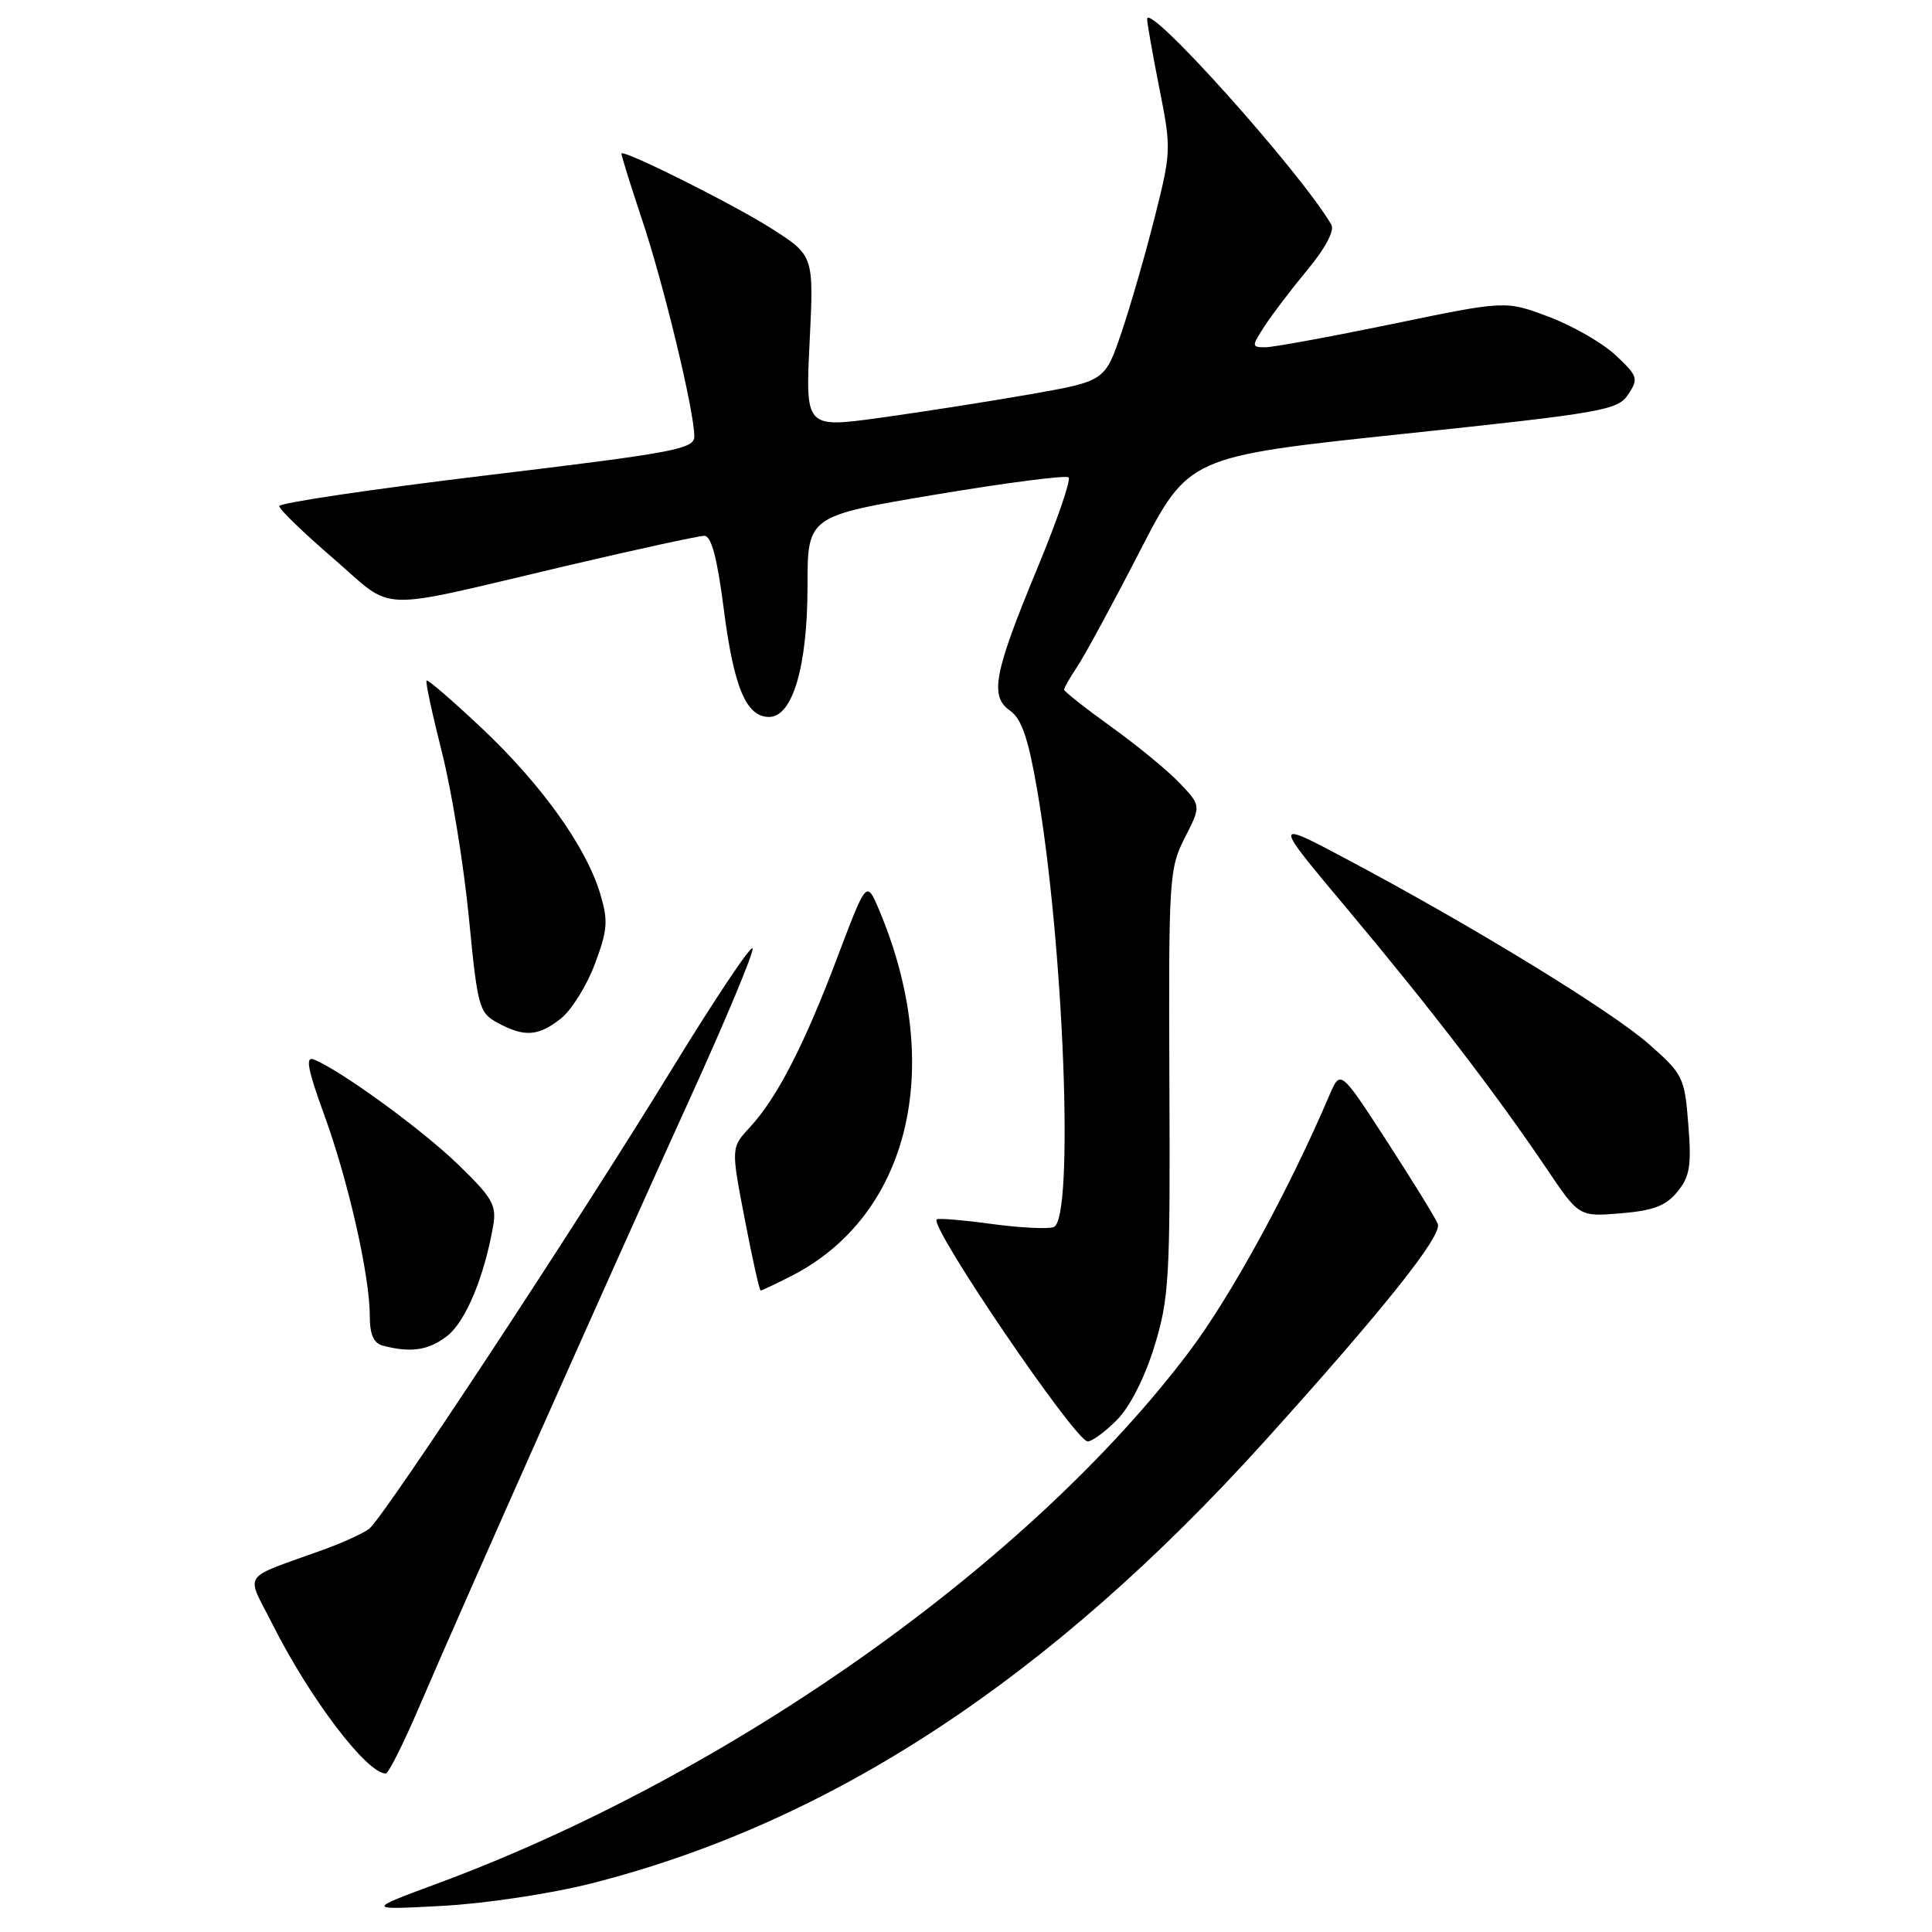 <?xml version="1.0" encoding="UTF-8" standalone="no"?>
<!DOCTYPE svg PUBLIC "-//W3C//DTD SVG 1.1//EN" "http://www.w3.org/Graphics/SVG/1.1/DTD/svg11.dtd" >
<svg xmlns="http://www.w3.org/2000/svg" xmlns:xlink="http://www.w3.org/1999/xlink" version="1.1" viewBox="0 0 256 256">
 <g >
 <path fill="currentColor"
d=" M 78.33 249.57 C 110.10 241.51 139.12 222.45 167.53 191.01 C 183.31 173.53 191.12 163.75 190.52 162.18 C 190.24 161.45 187.22 156.54 183.81 151.28 C 177.61 141.72 177.61 141.72 176.16 145.11 C 170.76 157.76 163.11 171.75 157.59 179.08 C 136.48 207.10 96.78 235.19 58.00 249.56 C 48.50 253.08 48.50 253.08 58.60 252.54 C 64.25 252.24 72.96 250.93 78.33 249.57 Z  M 55.51 226.25 C 61.18 213.02 81.69 166.93 91.42 145.56 C 96.16 135.14 99.90 126.19 99.72 125.67 C 99.55 125.15 94.75 132.32 89.06 141.61 C 76.41 162.27 50.84 201.10 48.91 202.58 C 48.13 203.17 45.48 204.39 43.00 205.29 C 31.71 209.38 32.55 208.16 36.11 215.23 C 41.08 225.10 48.60 235.00 51.12 235.00 C 51.47 235.00 53.45 231.06 55.51 226.25 Z  M 147.98 188.17 C 149.70 186.45 151.65 182.63 152.95 178.44 C 154.92 172.04 155.07 169.49 154.95 143.40 C 154.84 116.39 154.92 115.08 156.99 111.01 C 159.16 106.77 159.16 106.77 156.33 103.78 C 154.77 102.14 150.69 98.78 147.25 96.31 C 143.81 93.84 141.00 91.62 141.00 91.38 C 141.00 91.13 141.79 89.75 142.75 88.32 C 143.71 86.88 147.43 80.04 151.00 73.10 C 157.50 60.50 157.50 60.50 185.88 57.50 C 212.49 54.69 214.35 54.36 215.75 52.26 C 217.13 50.17 217.02 49.82 214.07 47.06 C 212.33 45.44 208.34 43.14 205.20 41.97 C 199.50 39.82 199.50 39.82 184.50 42.93 C 176.25 44.63 168.66 46.02 167.63 46.02 C 165.84 46.00 165.83 45.90 167.54 43.25 C 168.51 41.74 171.07 38.37 173.23 35.77 C 175.63 32.88 176.86 30.55 176.41 29.77 C 172.36 22.82 152.00 0.09 152.00 2.53 C 152.00 3.07 152.73 7.19 153.62 11.69 C 155.21 19.66 155.19 20.13 153.03 28.69 C 151.81 33.54 149.83 40.42 148.62 44.00 C 146.42 50.50 146.42 50.50 136.46 52.25 C 130.98 53.21 122.05 54.61 116.61 55.36 C 106.72 56.72 106.72 56.72 107.28 45.30 C 107.84 33.87 107.84 33.87 102.24 30.29 C 97.35 27.16 82.78 19.86 82.35 20.33 C 82.27 20.42 83.48 24.32 85.04 29.00 C 87.94 37.64 92.00 54.47 92.00 57.83 C 92.00 59.50 89.38 59.99 64.50 62.98 C 49.38 64.80 37.00 66.64 37.00 67.06 C 37.00 67.48 40.23 70.61 44.18 74.01 C 52.47 81.17 49.21 81.06 74.74 75.05 C 84.22 72.82 92.58 71.00 93.32 71.00 C 94.26 71.00 95.03 73.90 95.91 80.75 C 97.24 91.11 98.88 95.00 101.91 95.00 C 105.03 95.00 107.00 88.27 107.00 77.67 C 107.00 68.38 107.00 68.38 124.00 65.53 C 133.36 63.96 141.27 62.94 141.60 63.26 C 141.92 63.59 140.08 68.95 137.50 75.18 C 131.68 89.22 131.10 92.25 133.84 94.17 C 135.36 95.24 136.25 97.83 137.41 104.55 C 140.98 125.18 142.36 161.54 139.63 162.59 C 138.87 162.88 135.16 162.69 131.38 162.18 C 127.59 161.66 124.33 161.39 124.12 161.58 C 123.11 162.49 142.50 191.00 144.13 191.00 C 144.69 191.00 146.43 189.73 147.98 188.17 Z  M 59.29 176.99 C 61.72 175.07 64.18 169.15 65.35 162.41 C 65.82 159.69 65.26 158.71 60.69 154.29 C 55.86 149.61 44.95 141.69 41.56 140.38 C 40.43 139.95 40.78 141.74 42.96 147.72 C 46.15 156.47 49.00 169.04 49.00 174.38 C 49.00 176.85 49.51 177.99 50.75 178.31 C 54.48 179.29 56.83 178.92 59.29 176.99 Z  M 104.85 169.08 C 120.54 161.07 125.26 141.37 116.48 120.56 C 114.82 116.63 114.82 116.63 110.98 126.79 C 106.59 138.42 102.96 145.49 99.36 149.37 C 96.86 152.07 96.86 152.07 98.68 161.53 C 99.68 166.74 100.63 171.00 100.79 171.00 C 100.95 171.00 102.78 170.13 104.85 169.08 Z  M 222.28 157.90 C 223.91 155.89 224.15 154.45 223.71 149.00 C 223.22 142.75 223.02 142.34 218.49 138.35 C 213.51 133.96 195.10 122.69 178.55 113.90 C 168.60 108.61 168.60 108.61 178.61 120.55 C 189.52 133.56 198.24 144.93 204.94 154.86 C 209.23 161.23 209.23 161.23 214.78 160.77 C 219.10 160.41 220.76 159.77 222.28 157.90 Z  M 74.30 134.98 C 75.72 133.86 77.75 130.61 78.82 127.74 C 80.52 123.20 80.61 122.01 79.52 118.39 C 77.65 112.19 71.76 103.96 63.86 96.51 C 59.98 92.85 56.68 90.00 56.52 90.18 C 56.36 90.36 57.28 94.63 58.56 99.69 C 59.84 104.74 61.44 114.55 62.12 121.49 C 63.28 133.46 63.47 134.19 65.92 135.52 C 69.48 137.45 71.31 137.33 74.30 134.98 Z "/>
</g>
</svg>